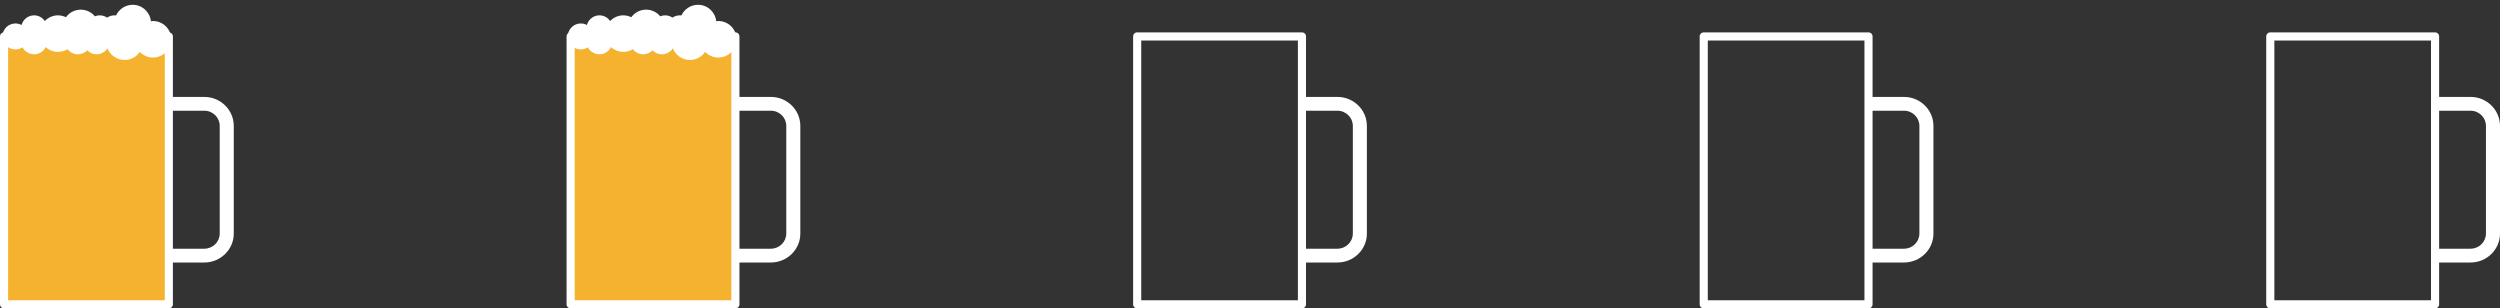 <?xml version="1.0" encoding="utf-8"?>
<!-- Generator: Adobe Illustrator 21.0.0, SVG Export Plug-In . SVG Version: 6.00 Build 0)  -->
<svg version="1.1" id="Layer_1" xmlns="http://www.w3.org/2000/svg" xmlns:xlink="http://www.w3.org/1999/xlink" x="0px" y="0px"
	 viewBox="0 0 3080 379.9" style="enable-background:new 0 0 3080 379.9;" xml:space="preserve">
<rect x="0" y="0" width="3080" height="379.9" fill="#333333" stroke="none"/>
<style type="text/css">
	.st0{fill:#F4B22F;}
	.st1{fill:#FFFFFF;}
	.st2{display:none;}
	.st3{display:inline;fill:#F4B22F;}
	.st4{display:inline;fill:#FFFFFF;}
</style>
<g>
	<g>
		<g>
			<g>
				<polygon class="st0" points="3,49.9 208,49.9 208,374.9 5,374.9 				"/>
			</g>
			<g>
				<path class="st1" d="M208,379.9H5c-2.8,0-5-2.2-5-5v-330c0-2.8,2.2-5,5-5h203c2.8,0,5,2.2,5,5v330
					C213,377.7,210.8,379.9,208,379.9z M10,369.9h193v-320H10V369.9z"/>
			</g>
			<g>
				<path class="st1" d="M188.5,25.9c-0.9,0-1.8,0.1-2.6,0.2c-1.2-11.3-10.7-20.2-22.4-20.2c-9.1,0-16.9,5.4-20.5,13.1
					c-0.7-0.1-1.3-0.1-2-0.1c-3.3,0-6.4,1-9,2.8c-2.6-1.7-5.7-2.8-9-2.8c-2.2,0-4.2,0.4-6.1,1.2c-4.1-5-10.4-8.2-17.4-8.2
					c-7.5,0-14.1,3.6-18.2,9.3c-3-1.4-6.3-2.3-9.8-2.3c-6.4,0-12.2,2.7-16.3,7c-2.9-4.2-7.7-7-13.2-7c-7.4,0-13.6,5.1-15.4,11.9
					c-2.2-1.2-4.8-1.9-7.6-1.9c-8.8,0-16,7.2-16,16s7.2,16,16,16c3.3,0,6.3-1,8.8-2.6c2.7,5.1,8,8.6,14.2,8.6
					c6.3,0,11.7-3.6,14.3-8.9c4,3.7,9.3,5.9,15.2,5.9c4.3,0,8.4-1.2,11.8-3.3c2.9,3.8,7.5,6.3,12.7,6.3c4.5,0,8.6-1.9,11.5-4.9
					c2.9,3,7,4.9,11.5,4.9c5.7,0,10.7-3,13.5-7.4c3.2,8.4,11.4,14.4,21,14.4c7.8,0,14.7-4,18.7-10c4.1,4.3,9.9,7,16.3,7
					c12.4,0,22.5-10.1,22.5-22.5S200.9,25.9,188.5,25.9z"/>
			</g>
		</g>
		<g>
			<path class="st1" d="M251.7,323.4h-40.9v-17h40.9c10.5,0,19-8.4,19-18.7V155.1c0-10.3-8.5-18.7-19-18.7h-44.3v-17h44.3
				c20,0,36.3,16,36.3,35.7v132.7C288,307.4,271.7,323.4,251.7,323.4z"/>
		</g>
	</g>
	<g>
		<g>
			<g>
				<polygon class="st0" points="701,49.9 906,49.9 906,374.9 703,374.9 				"/>
			</g>
			<g>
				<path class="st1" d="M906,379.9H703c-2.8,0-5-2.2-5-5v-330c0-2.8,2.2-5,5-5h203c2.8,0,5,2.2,5,5v330
					C911,377.7,908.8,379.9,906,379.9z M708,369.9h193v-320H708V369.9z"/>
			</g>
			<g>
				<path class="st1" d="M885,25.9c-0.9,0-1.8,0.1-2.6,0.2C881.2,14.8,871.7,5.9,860,5.9c-9.1,0-16.9,5.4-20.5,13.1
					c-0.7-0.1-1.3-0.1-2-0.1c-3.3,0-6.4,1-9,2.8c-2.6-1.7-5.7-2.8-9-2.8c-2.2,0-4.2,0.4-6.1,1.2c-4.1-5-10.4-8.2-17.4-8.2
					c-7.5,0-14.1,3.6-18.2,9.3c-3-1.4-6.3-2.3-9.8-2.3c-6.4,0-12.2,2.7-16.3,7c-2.9-4.2-7.7-7-13.2-7c-7.4,0-13.6,5.1-15.4,11.9
					c-2.2-1.2-4.8-1.9-7.6-1.9c-8.8,0-16,7.2-16,16s7.2,16,16,16c3.3,0,6.3-1,8.8-2.6c2.7,5.1,8,8.6,14.2,8.6
					c6.3,0,11.7-3.6,14.3-8.9c4,3.7,9.3,5.9,15.2,5.9c4.3,0,8.4-1.2,11.8-3.3c2.9,3.8,7.5,6.3,12.7,6.3c4.5,0,8.6-1.9,11.5-4.9
					c2.9,3,7,4.9,11.5,4.9c5.7,0,10.7-3,13.5-7.4c3.2,8.4,11.4,14.4,21,14.4c7.8,0,14.7-4,18.7-10c4.1,4.3,9.9,7,16.3,7
					c12.4,0,22.5-10.1,22.5-22.5S897.4,25.9,885,25.9z"/>
			</g>
		</g>
		<g>
			<path class="st1" d="M949.7,323.4h-40.9v-17h40.9c10.5,0,19-8.4,19-18.7V155.1c0-10.3-8.5-18.7-19-18.7h-44.3v-17h44.3
				c20,0,36.3,16,36.3,35.7v132.7C986,307.4,969.7,323.4,949.7,323.4z"/>
		</g>
	</g>
	<g>
		<g>
			<g class="st2">
				<polygon class="st3" points="1399,209.9 1604,209.9 1604,374.9 1401,374.9 				"/>
			</g>
			<g>
				<path class="st1" d="M1604,379.9h-203c-2.8,0-5-2.2-5-5v-330c0-2.8,2.2-5,5-5h203c2.8,0,5,2.2,5,5v330
					C1609,377.7,1606.8,379.9,1604,379.9z M1406,369.9h193v-320h-193V369.9z"/>
			</g>
			<g class="st2">
				<path class="st4" d="M1584.5,195.9c-0.9,0-1.8,0.1-2.6,0.2c-1.2-11.3-10.7-20.2-22.4-20.2c-9.1,0-16.9,5.4-20.5,13.1
					c-0.7-0.1-1.3-0.1-2-0.1c-3.3,0-6.4,1-9,2.8c-2.6-1.7-5.7-2.8-9-2.8c-2.2,0-4.2,0.4-6.1,1.2c-4.1-5-10.4-8.2-17.4-8.2
					c-7.5,0-14.1,3.6-18.2,9.3c-3-1.4-6.3-2.3-9.8-2.3c-6.4,0-12.2,2.7-16.3,7c-2.9-4.2-7.7-7-13.2-7c-7.4,0-13.6,5.1-15.4,11.9
					c-2.2-1.2-4.8-1.9-7.6-1.9c-8.8,0-16,7.2-16,16s7.2,16,16,16c3.3,0,6.3-1,8.8-2.6c2.7,5.1,8,8.6,14.2,8.6
					c6.3,0,11.7-3.6,14.3-8.9c4,3.7,9.3,5.9,15.2,5.9c4.3,0,8.4-1.2,11.8-3.3c2.9,3.8,7.5,6.3,12.7,6.3c4.5,0,8.6-1.9,11.5-4.9
					c2.9,3,7,4.9,11.5,4.9c5.7,0,10.7-3,13.5-7.4c3.2,8.4,11.4,14.4,21,14.4c7.8,0,14.7-4,18.7-10c4.1,4.3,9.9,7,16.3,7
					c12.4,0,22.5-10.1,22.5-22.5S1596.9,195.9,1584.5,195.9z"/>
			</g>
		</g>
		<g>
			<path class="st1" d="M1647.7,323.4h-40.9v-17h40.9c10.5,0,19-8.4,19-18.7V155.1c0-10.3-8.5-18.7-19-18.7h-44.3v-17h44.3
				c20,0,36.3,16,36.3,35.7v132.7C1684,307.4,1667.7,323.4,1647.7,323.4z"/>
		</g>
	</g>
	<g>
		<g>
			<g class="st2">
				<polygon class="st3" points="2097,209.9 2302,209.9 2302,374.9 2099,374.9 				"/>
			</g>
			<g>
				<path class="st1" d="M2302,379.9h-203c-2.8,0-5-2.2-5-5v-330c0-2.8,2.2-5,5-5h203c2.8,0,5,2.2,5,5v330
					C2307,377.7,2304.8,379.9,2302,379.9z M2104,369.9h193v-320h-193V369.9z"/>
			</g>
			<g class="st2">
				<path class="st4" d="M2282.5,195.9c-0.9,0-1.8,0.1-2.6,0.2c-1.2-11.3-10.7-20.2-22.4-20.2c-9.1,0-16.9,5.4-20.5,13.1
					c-0.7-0.1-1.3-0.1-2-0.1c-3.3,0-6.4,1-9,2.8c-2.6-1.7-5.7-2.8-9-2.8c-2.2,0-4.2,0.4-6.1,1.2c-4.1-5-10.4-8.2-17.4-8.2
					c-7.5,0-14.1,3.6-18.2,9.3c-3-1.4-6.3-2.3-9.8-2.3c-6.4,0-12.2,2.7-16.3,7c-2.9-4.2-7.7-7-13.2-7c-7.4,0-13.6,5.1-15.4,11.9
					c-2.2-1.2-4.8-1.9-7.6-1.9c-8.8,0-16,7.2-16,16s7.2,16,16,16c3.3,0,6.3-1,8.8-2.6c2.7,5.1,8,8.6,14.2,8.6
					c6.3,0,11.7-3.6,14.3-8.9c4,3.7,9.3,5.9,15.2,5.9c4.3,0,8.4-1.2,11.8-3.3c2.9,3.8,7.5,6.3,12.7,6.3c4.5,0,8.6-1.9,11.5-4.9
					c2.9,3,7,4.9,11.5,4.9c5.7,0,10.7-3,13.5-7.4c3.2,8.4,11.4,14.4,21,14.4c7.8,0,14.7-4,18.7-10c4.1,4.3,9.9,7,16.3,7
					c12.4,0,22.5-10.1,22.5-22.5S2294.9,195.9,2282.5,195.9z"/>
			</g>
		</g>
		<g>
			<path class="st1" d="M2345.7,323.4h-40.9v-17h40.9c10.5,0,19-8.4,19-18.7V155.1c0-10.3-8.5-18.7-19-18.7h-44.3v-17h44.3
				c20,0,36.3,16,36.3,35.7v132.7C2382,307.4,2365.7,323.4,2345.7,323.4z"/>
		</g>
	</g>
	<g>
		<g>
			<g class="st2">
				<polygon class="st3" points="2795,209.9 3000,209.9 3000,374.9 2797,374.9 				"/>
			</g>
			<g>
				<path class="st1" d="M3000,379.9h-203c-2.8,0-5-2.2-5-5v-330c0-2.8,2.2-5,5-5h203c2.8,0,5,2.2,5,5v330
					C3005,377.7,3002.8,379.9,3000,379.9z M2802,369.9h193v-320h-193V369.9z"/>
			</g>
			<g class="st2">
				<path class="st4" d="M2980.5,195.9c-0.9,0-1.8,0.1-2.6,0.2c-1.2-11.3-10.7-20.2-22.4-20.2c-9.1,0-16.9,5.4-20.5,13.1
					c-0.7-0.1-1.3-0.1-2-0.1c-3.3,0-6.4,1-9,2.8c-2.6-1.7-5.7-2.8-9-2.8c-2.2,0-4.2,0.4-6.1,1.2c-4.1-5-10.4-8.2-17.4-8.2
					c-7.5,0-14.1,3.6-18.2,9.3c-3-1.4-6.3-2.3-9.8-2.3c-6.4,0-12.2,2.7-16.3,7c-2.9-4.2-7.7-7-13.2-7c-7.4,0-13.6,5.1-15.4,11.9
					c-2.2-1.2-4.8-1.9-7.6-1.9c-8.8,0-16,7.2-16,16s7.2,16,16,16c3.3,0,6.3-1,8.8-2.6c2.7,5.1,8,8.6,14.2,8.6
					c6.3,0,11.7-3.6,14.3-8.9c4,3.7,9.3,5.9,15.2,5.9c4.3,0,8.4-1.2,11.8-3.3c2.9,3.8,7.5,6.3,12.7,6.3c4.5,0,8.6-1.9,11.5-4.9
					c2.9,3,7,4.9,11.5,4.9c5.7,0,10.7-3,13.5-7.4c3.2,8.4,11.4,14.4,21,14.4c7.8,0,14.7-4,18.7-10c4.1,4.3,9.9,7,16.3,7
					c12.4,0,22.5-10.1,22.5-22.5S2992.9,195.9,2980.5,195.9z"/>
			</g>
		</g>
		<g>
			<path class="st1" d="M3043.7,323.4h-40.9v-17h40.9c10.5,0,19-8.4,19-18.7V155.1c0-10.3-8.5-18.7-19-18.7h-44.3v-17h44.3
				c20,0,36.3,16,36.3,35.7v132.7C3080,307.4,3063.7,323.4,3043.7,323.4z"/>
		</g>
	</g>
</g>
</svg>
